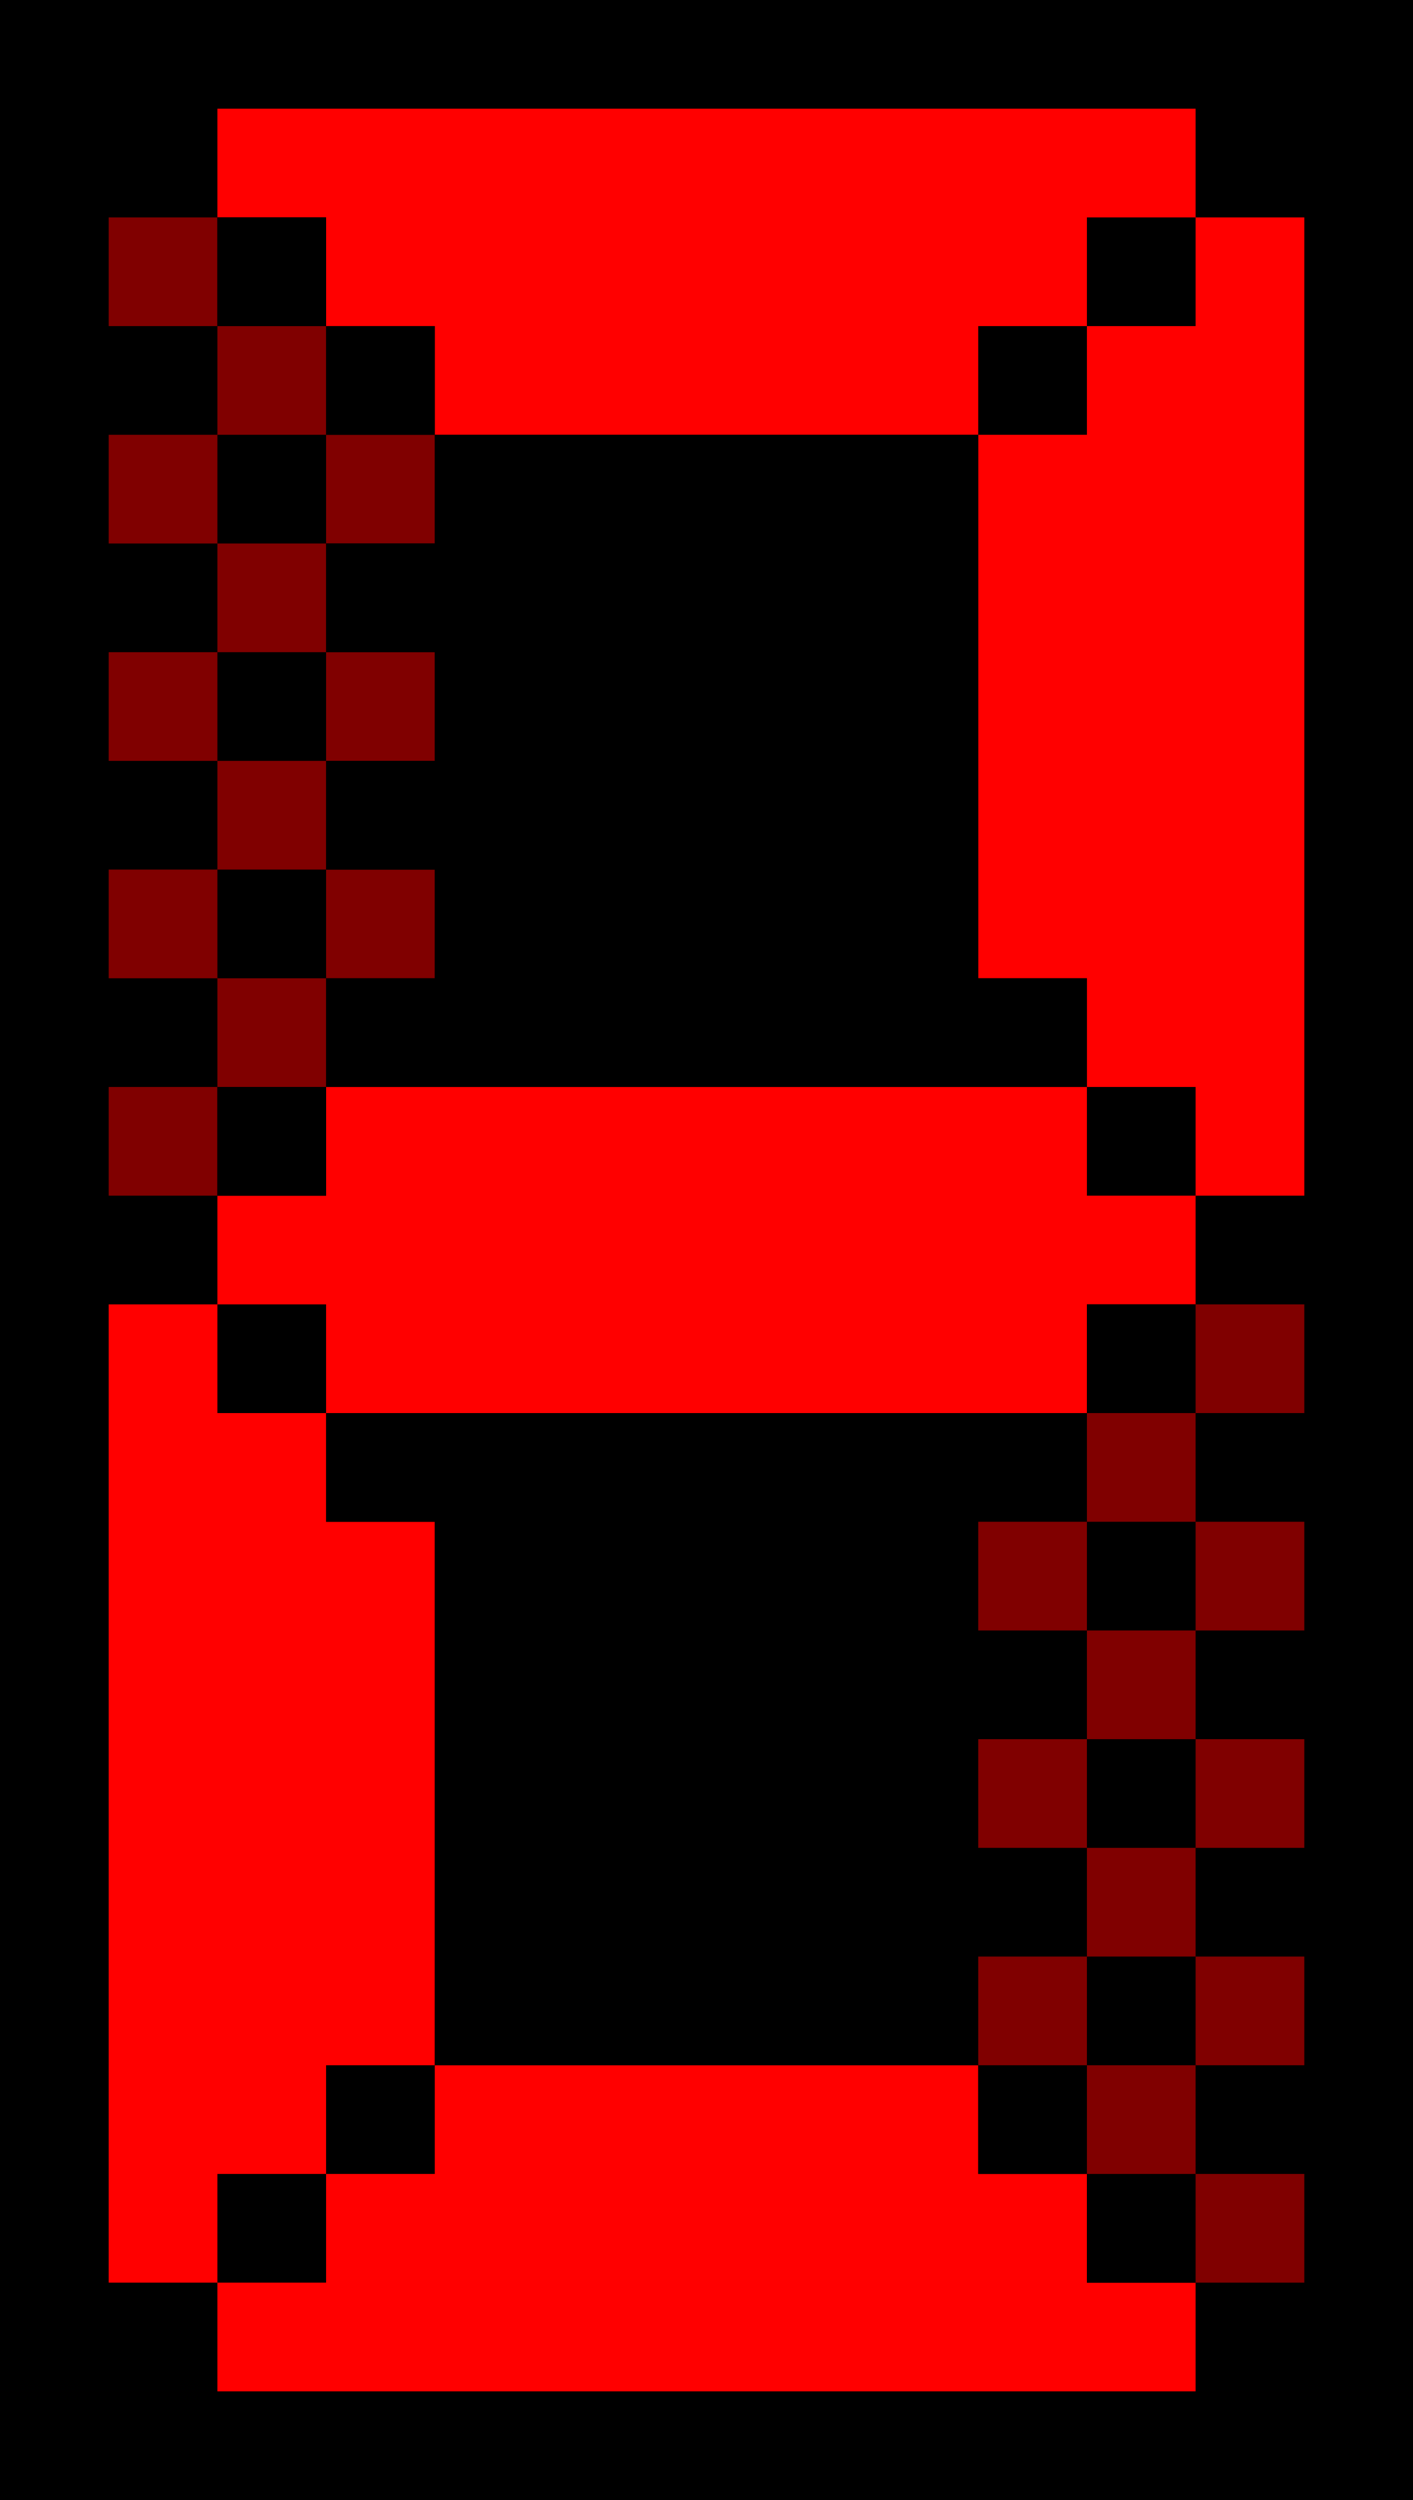 <svg xmlns="http://www.w3.org/2000/svg" version="1.0" width="52" height="92">
    <path style="fill:#000000; stroke:none;" d="M0 0L0 92L52 92L52 0L0 0z"/>
    <path style="fill:#ff0000; stroke:none;" d="M8 4L8 8L12 8L12 12L16 12L16 16L36 16L36 36L40 36L40 40L12 40L12 44L8 44L8 48L4 48L4 84L8 84L8 88L44 88L44 84L40 84L40 80L36 80L36 76L16 76L16 56L12 56L12 52L40 52L40 48L44 48L44 44L48 44L48 8L44 8L44 4L8 4z"/>
    <path style="fill:#800000; stroke:none;" d="M4 8L4 12L8 12L8 16L4 16L4 20L8 20L8 24L4 24L4 28L8 28L8 32L4 32L4 36L8 36L8 40L4 40L4 44L8 44L8 40L12 40L12 36L16 36L16 32L12 32L12 28L16 28L16 24L12 24L12 20L16 20L16 16L12 16L12 12L8 12L8 8L4 8z"/>
    <path style="fill:#000000; stroke:none;" d="M8 8L8 12L12 12L12 8L8 8M40 8L40 12L36 12L36 16L40 16L40 12L44 12L44 8L40 8M12 12L12 16L16 16L16 12L12 12M8 16L8 20L12 20L12 16L8 16M16 16L16 20L12 20L12 24L16 24L16 28L12 28L12 32L16 32L16 36L12 36L12 40L40 40L40 36L36 36L36 16L16 16M8 24L8 28L12 28L12 24L8 24M8 32L8 36L12 36L12 32L8 32M8 40L8 44L12 44L12 40L8 40M40 40L40 44L44 44L44 40L40 40M8 48L8 52L12 52L12 48L8 48M40 48L40 52L12 52L12 56L16 56L16 76L36 76L36 80L40 80L40 84L44 84L44 80L40 80L40 76L44 76L44 72L40 72L40 68L44 68L44 64L40 64L40 60L44 60L44 56L40 56L40 52L44 52L44 48L40 48z"/>
    <path style="fill:#800000; stroke:none;" d="M44 48L44 52L48 52L48 48L44 48M40 52L40 56L44 56L44 52L40 52M36 56L36 60L40 60L40 56L36 56M44 56L44 60L48 60L48 56L44 56M40 60L40 64L44 64L44 60L40 60M36 64L36 68L40 68L40 64L36 64M44 64L44 68L48 68L48 64L44 64M40 68L40 72L44 72L44 68L40 68M36 72L36 76L40 76L40 72L36 72M44 72L44 76L48 76L48 72L44 72z"/>
    <path style="fill:#000000; stroke:none;" d="M12 76L12 80L8 80L8 84L12 84L12 80L16 80L16 76L12 76z"/>
    <path style="fill:#800000; stroke:none;" d="M40 76L40 80L44 80L44 76L40 76M44 80L44 84L48 84L48 80L44 80z"/>
</svg>
